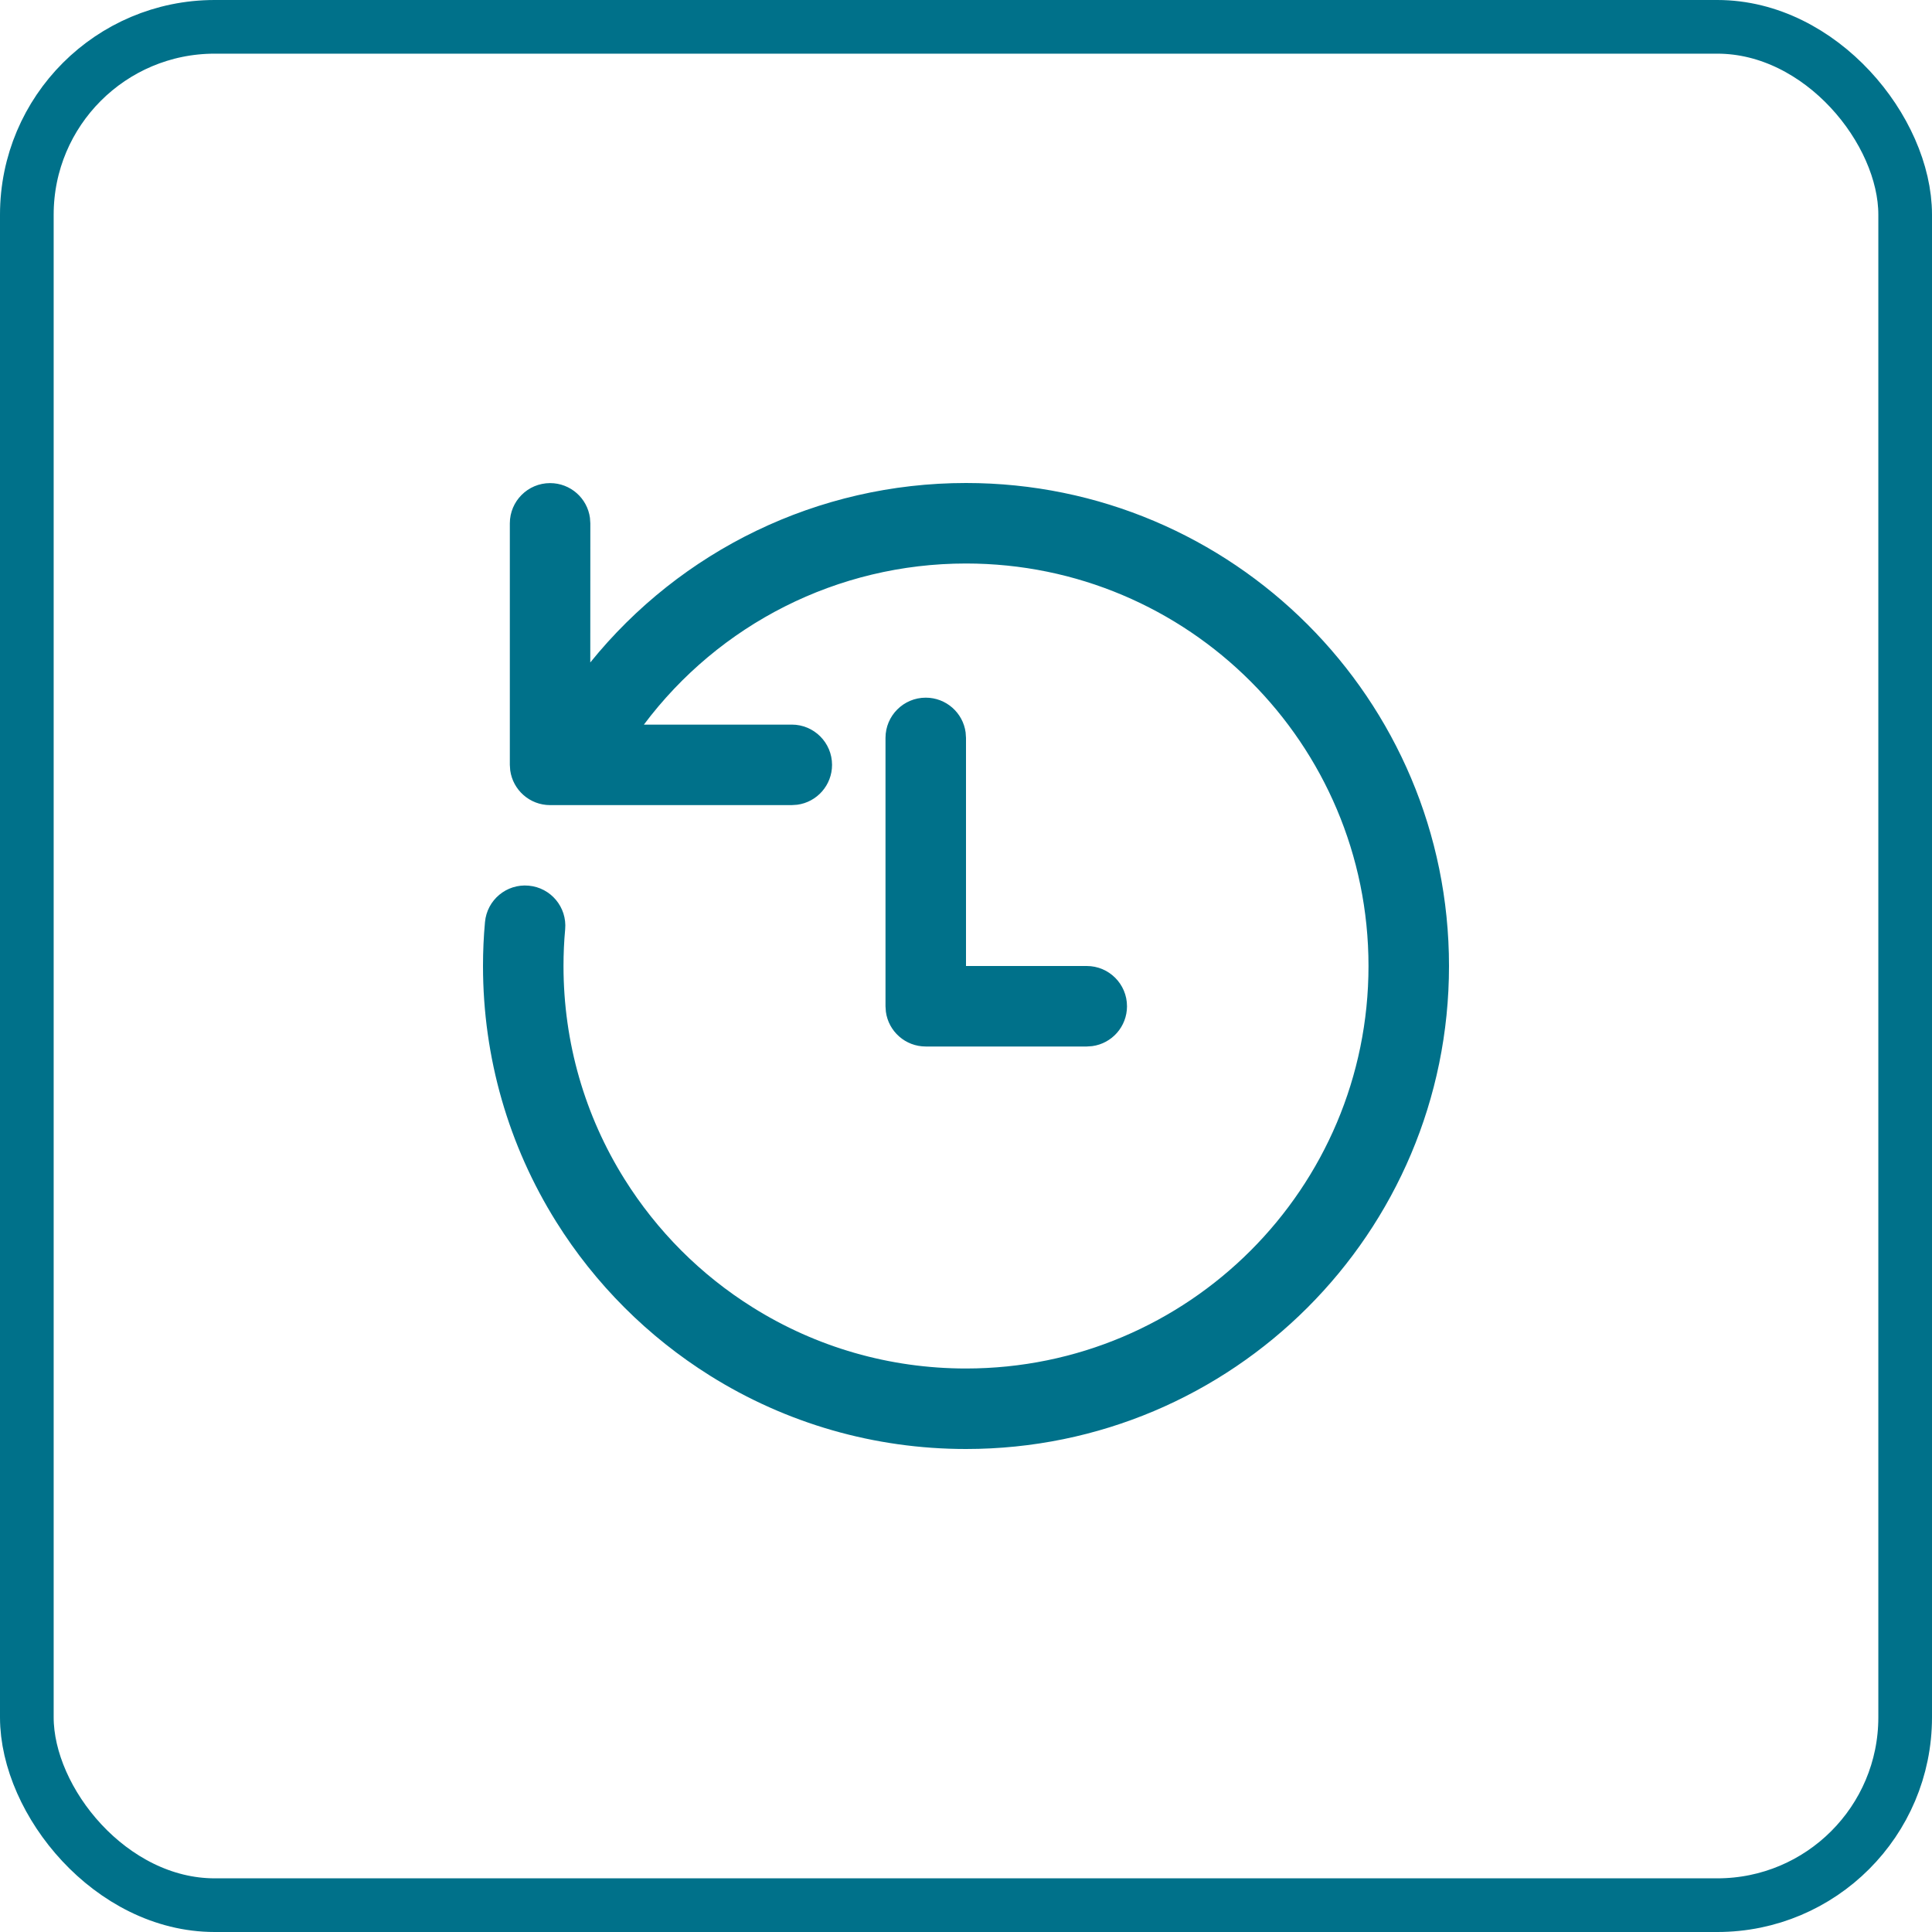 <svg width="36" height="36" viewBox="0 0 36 36" fill="none" xmlns="http://www.w3.org/2000/svg">
<path d="M18 9C22.971 9 27 13.029 27 18C27 22.971 22.971 27 18 27C16.29 27 14.649 26.522 13.231 25.634C12.653 25.272 12.118 24.846 11.636 24.364C11.153 23.881 10.726 23.345 10.364 22.766C9.477 21.348 9 19.708 9 18C9 17.726 9.012 17.453 9.037 17.182C9.074 16.77 9.438 16.465 9.851 16.503C10.264 16.54 10.568 16.904 10.531 17.317C10.51 17.543 10.5 17.771 10.5 18C10.5 19.425 10.897 20.789 11.636 21.97C11.938 22.453 12.294 22.9 12.696 23.303C13.098 23.705 13.545 24.061 14.027 24.362C15.208 25.102 16.574 25.5 18 25.5C22.142 25.5 25.5 22.142 25.5 18C25.5 13.858 22.142 10.5 18 10.5C15.603 10.5 13.399 11.633 11.998 13.502L14.754 13.502C15.168 13.502 15.504 13.838 15.504 14.252C15.504 14.632 15.222 14.946 14.856 14.995L14.754 15.002H10.25C9.87 15.002 9.557 14.72 9.507 14.354L9.5 14.252V9.752C9.5 9.338 9.836 9.002 10.25 9.002C10.63 9.002 10.944 9.284 10.993 9.65L11 9.752L10.999 12.344C12.686 10.256 15.236 9 18 9ZM17.25 13C17.63 13 17.944 13.282 17.993 13.648L18 13.75V18H20.25C20.664 18 21 18.336 21 18.75C21 19.13 20.718 19.444 20.352 19.493L20.25 19.5H17.25C16.87 19.5 16.556 19.218 16.507 18.852L16.5 18.75V13.75C16.5 13.336 16.836 13 17.25 13Z" fill="#00718A"/>
<rect x="0.5" y="0.5" width="35" height="35" rx="3.5" stroke="#00718A"/>
</svg>
